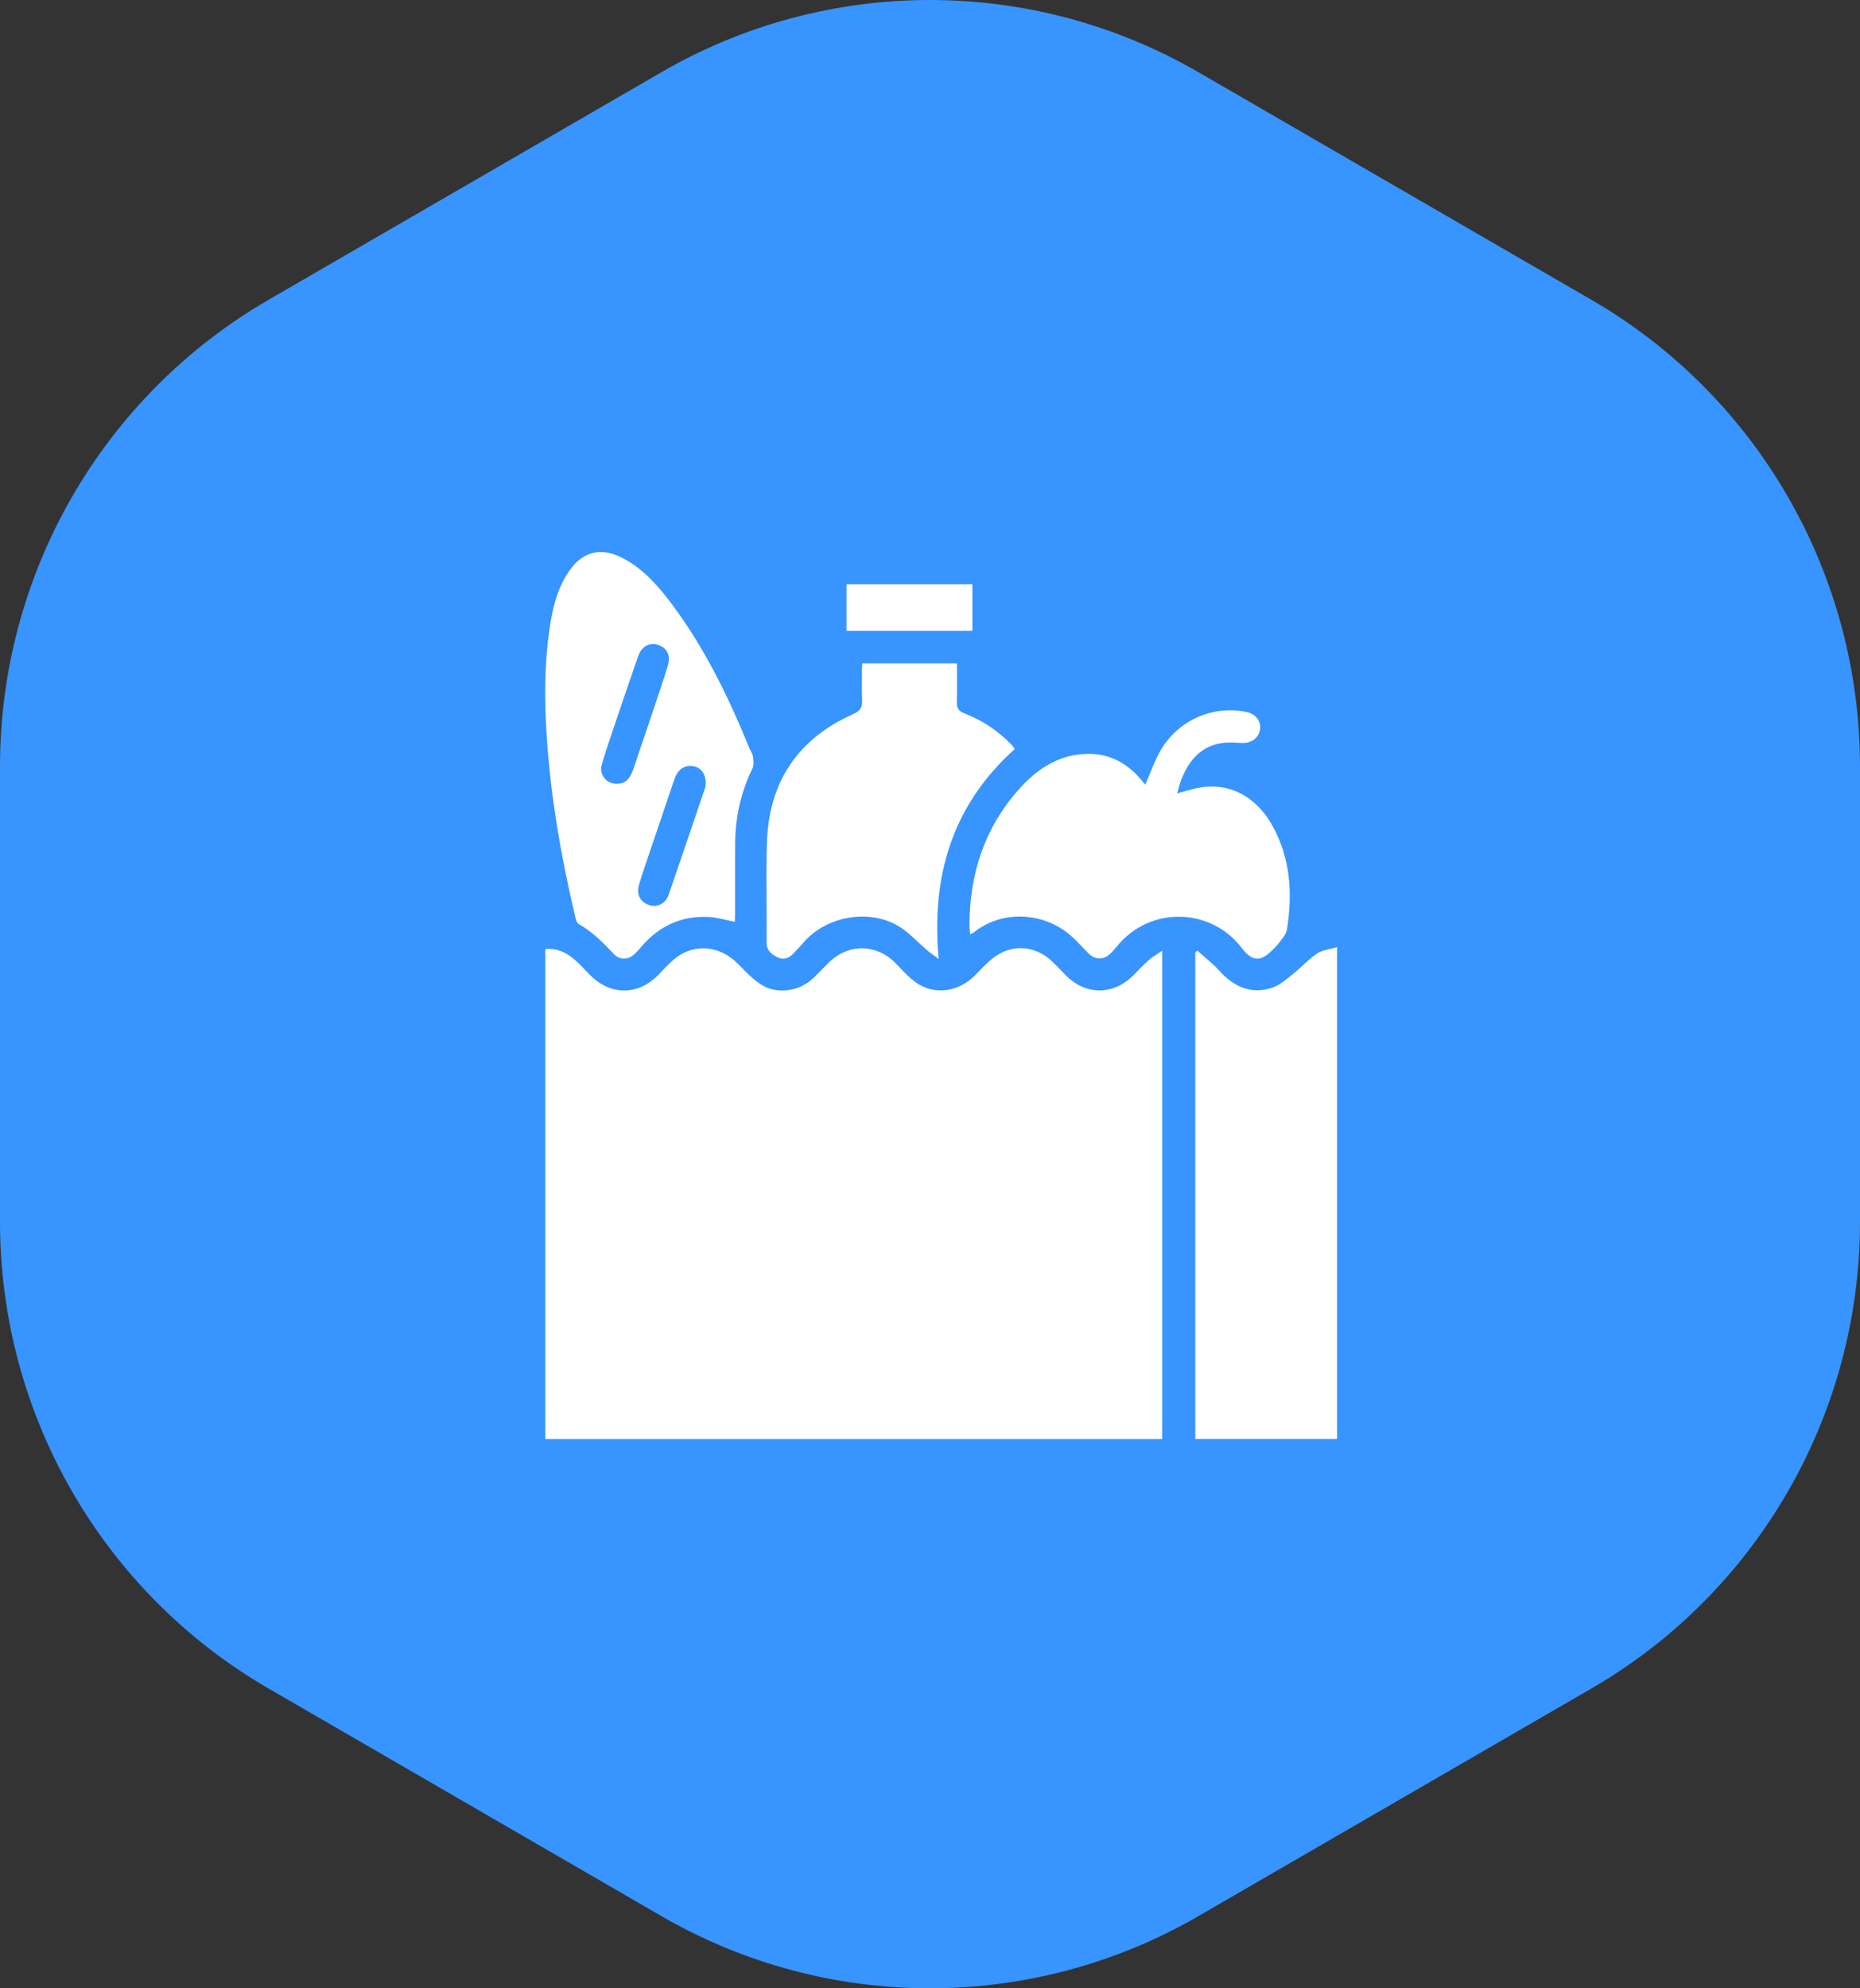 <svg width="116" height="124" viewBox="0 0 116 124" fill="none" xmlns="http://www.w3.org/2000/svg">
<rect x="0" y="0" width="116" height="124" fill="#333333" stroke="none"/>
<path d="M16.743 18.7C6.382 24.702 -3.85563e-06 35.794 -3.33094e-06 47.797L-2.08928e-06 76.203C-1.56458e-06 88.207 6.382 99.298 16.743 105.3L41.253 119.499C51.613 125.5 64.377 125.5 74.737 119.5L99.255 105.3C109.617 99.298 116 88.206 116 76.201L116 47.799C116 35.794 109.617 24.702 99.255 18.7L74.737 4.5C64.377 -1.5 51.613 -1.5 41.253 4.501L16.743 18.7Z" fill="#3894FE"/>
<path fill-rule="evenodd" clip-rule="evenodd" d="M45.299 57.375L45.299 57.375C44.929 57.289 44.572 57.207 44.213 57.188C42.492 57.093 41.085 57.759 39.976 59.069C39.85 59.218 39.721 59.364 39.578 59.499C39.189 59.866 38.652 59.889 38.287 59.503C37.625 58.803 36.962 58.117 36.109 57.641C36.002 57.581 35.929 57.407 35.898 57.273C35.008 53.522 34.343 49.736 34.094 45.879C33.953 43.69 33.945 41.512 34.254 39.344C34.442 38.02 34.724 36.707 35.52 35.577C36.425 34.296 37.609 34.136 38.914 34.845C40.196 35.541 41.124 36.631 41.978 37.781C43.994 40.502 45.458 43.521 46.727 46.643C46.753 46.707 46.787 46.77 46.82 46.833C46.88 46.946 46.941 47.059 46.956 47.179C46.989 47.43 47.024 47.731 46.92 47.942C46.197 49.416 45.861 50.973 45.85 52.605C45.844 53.518 45.845 54.432 45.846 55.346V55.346V55.346V55.346C45.846 55.909 45.847 56.471 45.846 57.033C45.846 57.138 45.84 57.244 45.834 57.344V57.344V57.344L45.834 57.344C45.831 57.395 45.828 57.444 45.827 57.49C45.647 57.455 45.472 57.415 45.299 57.375L45.299 57.375L45.299 57.375ZM38.445 48.882C39.002 48.89 39.303 48.589 39.551 47.824C39.733 47.265 39.923 46.708 40.112 46.152L40.112 46.152L40.112 46.152L40.112 46.152C40.242 45.771 40.372 45.389 40.499 45.007C40.596 44.719 40.693 44.431 40.79 44.143L40.79 44.143L40.79 44.143L40.79 44.143L40.791 44.143C41.088 43.264 41.385 42.385 41.655 41.497C41.851 40.855 41.576 40.374 41.011 40.212C40.483 40.058 40.012 40.318 39.799 40.925C39.288 42.384 38.79 43.849 38.297 45.315C38.249 45.458 38.2 45.6 38.152 45.742L38.152 45.743C37.929 46.397 37.707 47.052 37.525 47.718C37.36 48.329 37.823 48.873 38.445 48.882ZM44.013 48.848C44.021 48.302 43.749 47.914 43.319 47.798C42.875 47.679 42.441 47.858 42.204 48.275C42.123 48.416 42.067 48.574 42.014 48.73C41.483 50.291 40.952 51.854 40.426 53.417C40.383 53.544 40.34 53.67 40.297 53.797C40.137 54.267 39.976 54.738 39.843 55.216C39.679 55.804 39.954 56.279 40.51 56.455C40.987 56.607 41.514 56.346 41.693 55.827C42.431 53.688 43.159 51.544 43.885 49.401L43.885 49.401L43.959 49.184C43.988 49.092 43.998 48.994 44.005 48.92C44.008 48.892 44.01 48.867 44.013 48.848ZM83.389 89.743V59.067C83.238 59.112 83.089 59.147 82.945 59.179C82.643 59.249 82.365 59.313 82.144 59.461C81.828 59.675 81.545 59.936 81.262 60.197C81.06 60.383 80.858 60.57 80.644 60.74C80.584 60.787 80.523 60.836 80.462 60.886C80.113 61.169 79.751 61.462 79.346 61.597C78.001 62.047 76.928 61.523 76.015 60.509C75.74 60.203 75.423 59.934 75.107 59.664L75.107 59.664L75.107 59.664L75.107 59.664L75.107 59.664L75.107 59.664C74.961 59.541 74.816 59.417 74.675 59.29C74.632 59.324 74.588 59.356 74.545 59.389V89.743H83.389ZM34.006 89.748H72.482V89.663C72.482 79.552 72.482 69.472 72.483 59.288C72.371 59.367 72.265 59.436 72.165 59.501L72.165 59.501C71.967 59.63 71.793 59.743 71.64 59.88C71.417 60.078 71.207 60.292 70.998 60.506L70.998 60.506C70.882 60.625 70.766 60.744 70.647 60.86C69.397 62.085 67.699 62.07 66.474 60.825C66.391 60.741 66.309 60.656 66.228 60.571L66.228 60.571C65.996 60.331 65.765 60.092 65.516 59.87C64.551 59.01 63.218 58.877 62.145 59.598C61.726 59.878 61.365 60.252 61.008 60.621L61.008 60.621L61.007 60.623C60.947 60.685 60.887 60.747 60.827 60.809C59.765 61.894 58.228 62.093 57.06 61.227C56.7 60.96 56.386 60.627 56.075 60.298L56.075 60.298C56.014 60.234 55.953 60.17 55.893 60.106C54.688 58.85 52.918 58.816 51.681 60.037C51.546 60.17 51.413 60.306 51.28 60.441C51.087 60.639 50.894 60.836 50.693 61.026C49.842 61.829 48.452 62.032 47.474 61.406C46.98 61.089 46.556 60.655 46.139 60.229L46.138 60.228C46.094 60.183 46.051 60.139 46.007 60.094C44.923 58.995 43.369 58.814 42.17 59.722C41.866 59.952 41.6 60.232 41.334 60.512C41.237 60.615 41.139 60.718 41.039 60.818C39.775 62.094 38.069 62.092 36.8 60.807C36.706 60.713 36.614 60.617 36.522 60.52L36.522 60.52L36.522 60.52C36.302 60.29 36.082 60.06 35.843 59.853C35.325 59.402 34.735 59.115 34.006 59.185V89.748ZM60.483 58.07L60.484 58.07C60.49 58.131 60.497 58.195 60.502 58.263C60.537 58.248 60.567 58.237 60.593 58.227C60.642 58.209 60.677 58.196 60.702 58.174C62.455 56.741 64.978 56.897 66.626 58.22C66.923 58.459 67.189 58.737 67.455 59.016C67.603 59.171 67.752 59.327 67.906 59.476C68.32 59.874 68.823 59.876 69.231 59.486C69.371 59.352 69.506 59.21 69.627 59.058C71.702 56.454 75.543 56.615 77.435 59.114C78.11 60.006 78.661 59.992 79.421 59.179C79.455 59.142 79.491 59.107 79.527 59.072L79.528 59.072C79.6 59.002 79.672 58.932 79.728 58.85C79.781 58.775 79.84 58.699 79.9 58.624L79.9 58.623C80.057 58.424 80.217 58.222 80.253 58.001C80.626 55.738 80.488 53.527 79.343 51.474C78.471 49.907 76.914 48.752 74.785 49.125C74.487 49.177 74.194 49.26 73.884 49.348L73.884 49.348L73.884 49.348C73.733 49.391 73.578 49.435 73.416 49.477C73.445 49.379 73.469 49.286 73.493 49.196L73.493 49.195L73.493 49.195C73.544 49.004 73.591 48.828 73.656 48.66C74.112 47.495 74.823 46.581 76.134 46.351C76.528 46.283 76.942 46.307 77.347 46.33L77.434 46.335C78.025 46.368 78.504 46.034 78.585 45.489C78.662 44.976 78.306 44.519 77.74 44.402C75.586 43.959 73.393 44.954 72.318 46.91C72.079 47.345 71.891 47.808 71.698 48.281C71.61 48.498 71.521 48.716 71.425 48.935C71.387 48.888 71.346 48.839 71.303 48.789L71.303 48.789C71.265 48.744 71.227 48.697 71.188 48.651C70.242 47.519 69.062 46.922 67.556 47.025C65.862 47.141 64.586 48.052 63.521 49.252C61.381 51.666 60.46 54.547 60.46 57.746C60.46 57.85 60.471 57.955 60.483 58.07ZM53.79 41.371H59.682C59.682 41.606 59.683 41.84 59.684 42.074C59.688 42.643 59.691 43.208 59.675 43.772C59.666 44.145 59.746 44.334 60.148 44.49C61.262 44.922 62.255 45.574 63.086 46.447C63.135 46.499 63.176 46.558 63.223 46.624L63.223 46.624C63.243 46.652 63.264 46.682 63.287 46.713C59.397 50.21 58.065 54.616 58.541 59.805C58.466 59.748 58.389 59.693 58.312 59.637L58.312 59.637C58.143 59.514 57.974 59.392 57.814 59.257C57.619 59.092 57.431 58.915 57.243 58.739L57.243 58.739C56.872 58.391 56.503 58.044 56.078 57.784C54.205 56.637 51.504 57.135 50.084 58.81C49.88 59.05 49.662 59.28 49.442 59.505C49.172 59.782 48.824 59.87 48.49 59.703C48.133 59.524 47.807 59.294 47.811 58.791C47.817 57.995 47.812 57.2 47.807 56.404V56.404C47.799 55.12 47.79 53.836 47.83 52.553C47.946 48.787 49.743 46.084 53.188 44.546C53.682 44.325 53.786 44.1 53.766 43.633C53.743 43.125 53.75 42.615 53.756 42.106V42.106V42.106C53.759 41.907 53.761 41.708 53.762 41.51C53.762 41.493 53.766 41.477 53.773 41.45L53.773 41.45C53.777 41.431 53.783 41.406 53.79 41.371ZM60.645 39.338V36.436H52.792V39.338H60.645Z" fill="white"/>
</svg>
